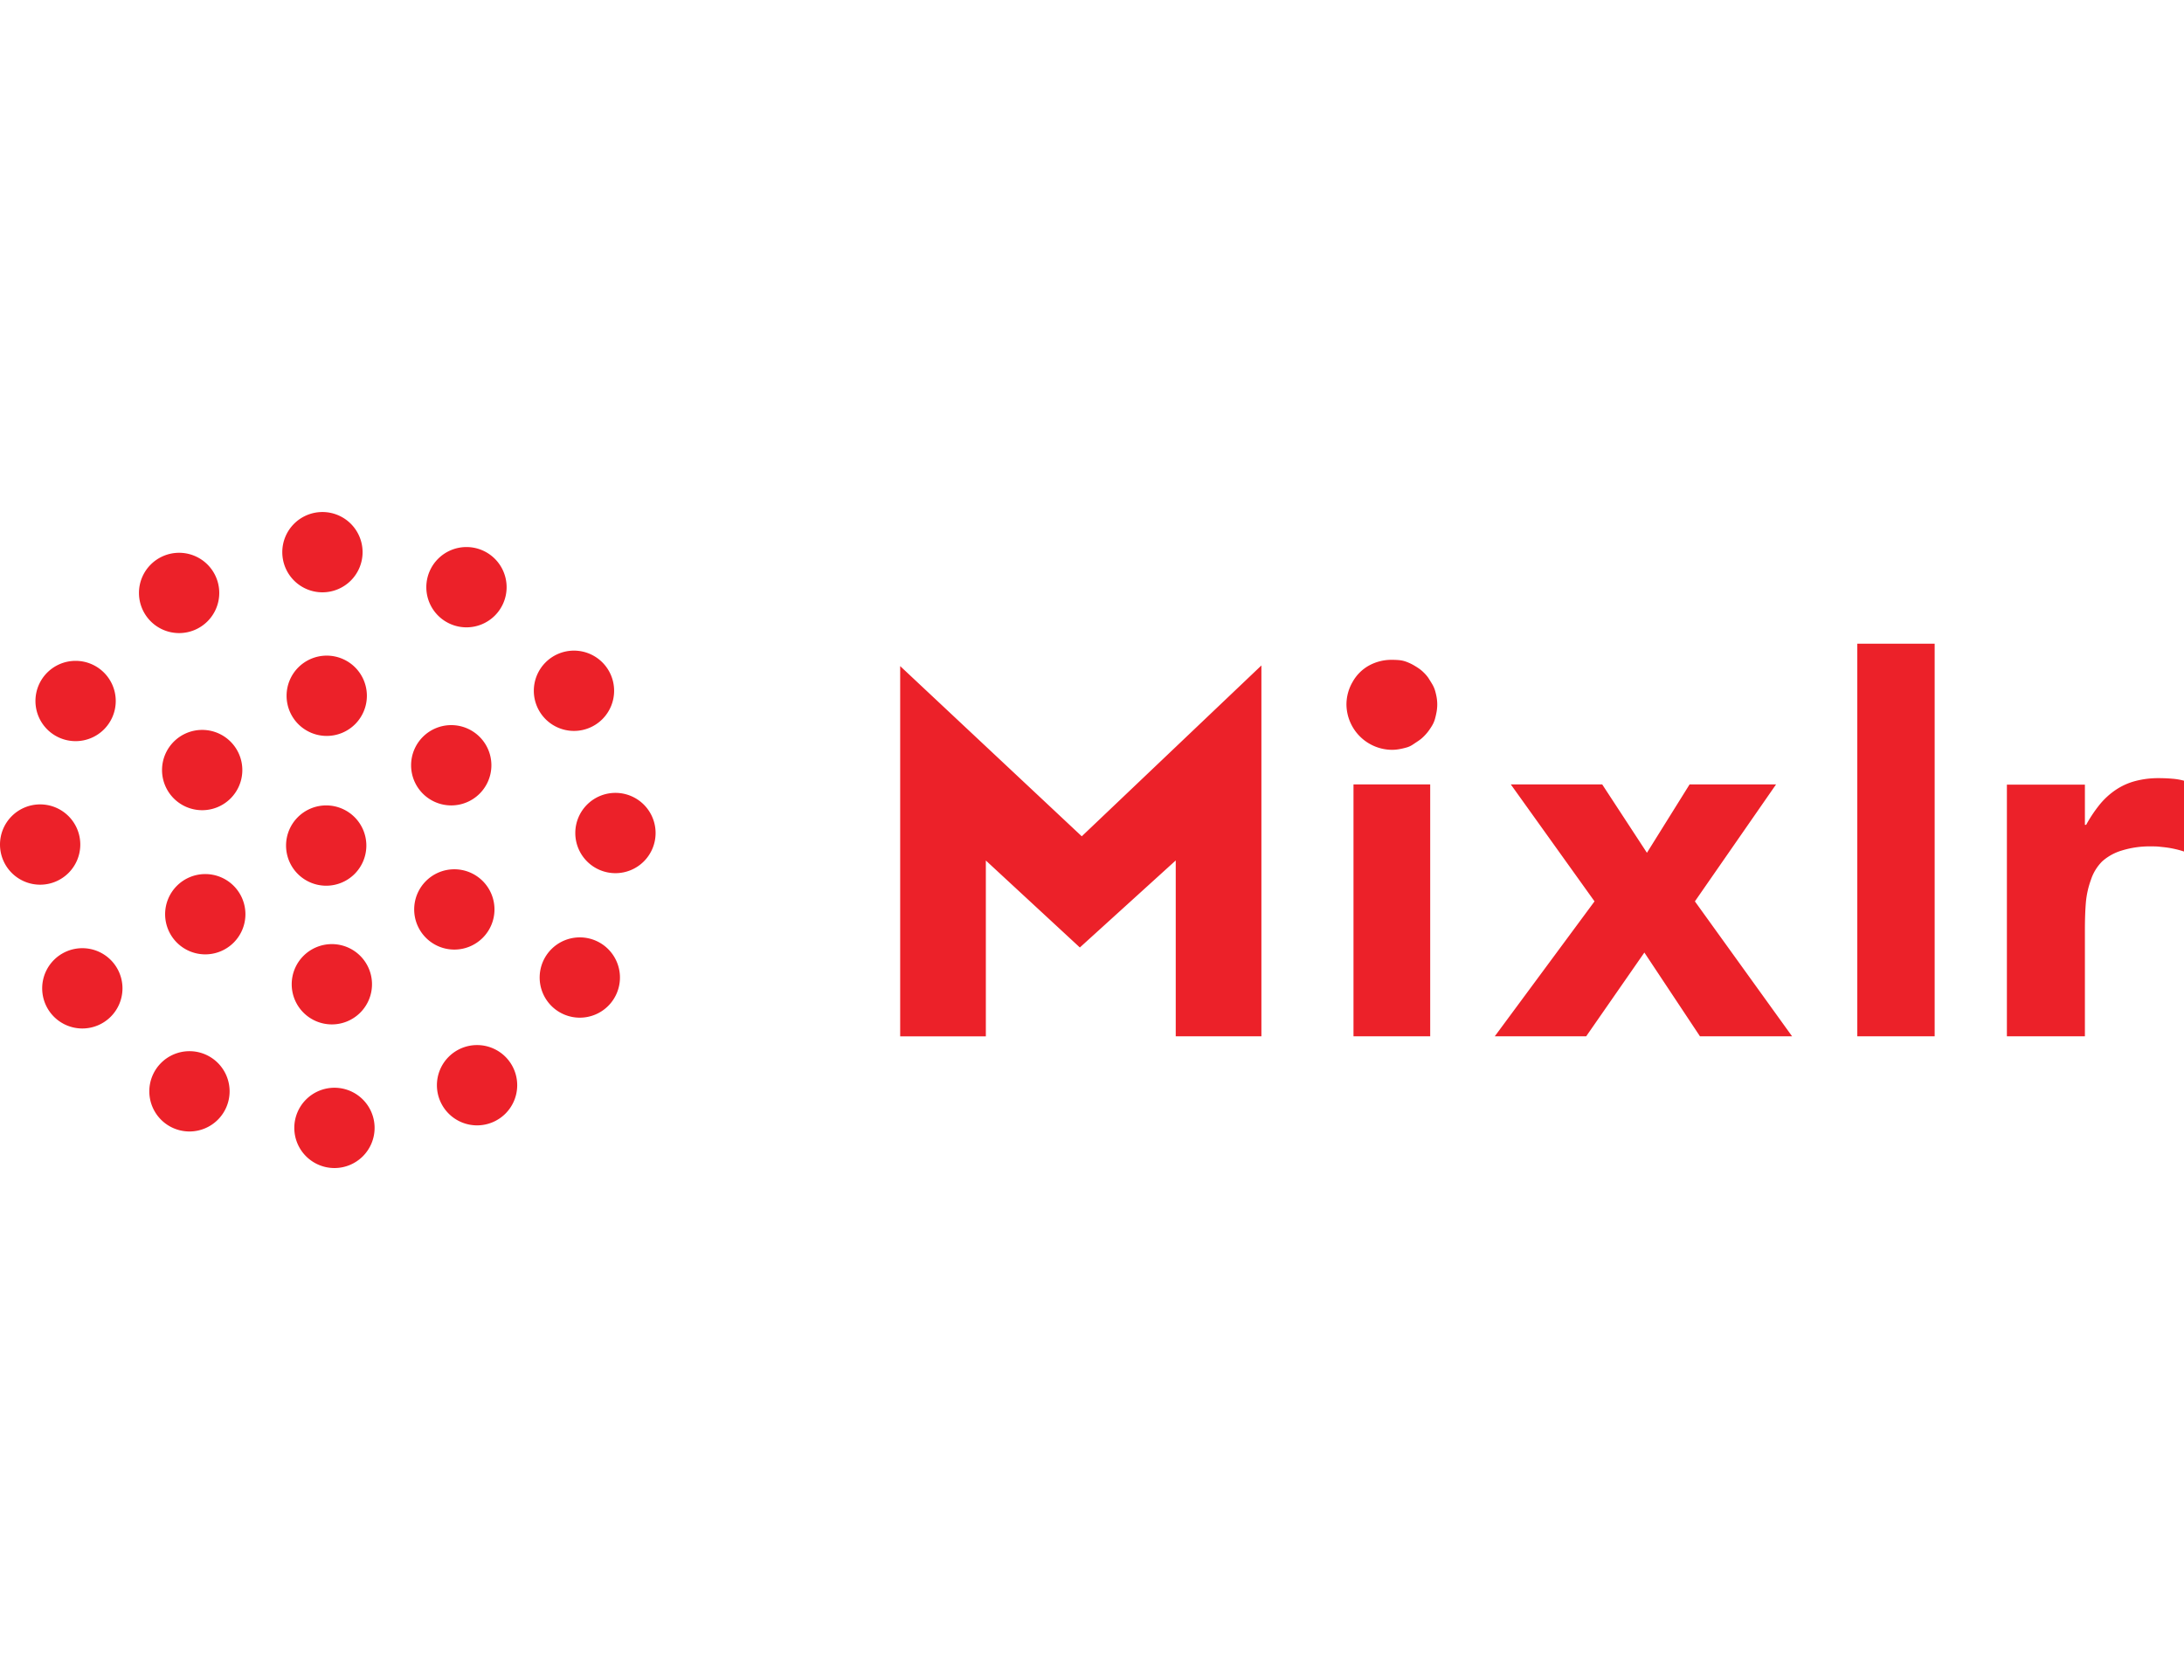 <svg viewBox="0 0 707.21 212.42" xmlns="http://www.w3.org/2000/svg" width="39px" height="30px"><path d="M408.46 49.68v120.08h-27.74v-56.94L349.67 141l-30.44-28.16v56.94h-27.74V49.89l58.8 55.11zm34.89 0A13.68 13.68 0 0 0 438 55a14.51 14.51 0 0 0-2 7.35A14.85 14.85 0 0 0 450.7 77a13.09 13.09 0 0 0 2.38-.21c.76-.13 1.52-.31 2.28-.52a6.92 6.92 0 0 0 2.07-.93l1.86-1.24a11.39 11.39 0 0 0 1.76-1.45A15.51 15.51 0 0 0 462.5 71a21.43 21.43 0 0 0 1.24-1.86 8.83 8.83 0 0 0 .93-2.17c.21-.76.38-1.52.52-2.28a13.59 13.59 0 0 0 0-4.76 20.43 20.43 0 0 0-.52-2.18 9.65 9.65 0 0 0-.93-2.07c-.41-.69-.83-1.34-1.24-2a12 12 0 0 0-1.45-1.68 11.39 11.39 0 0 0-1.76-1.45c-.62-.42-1.24-.79-1.86-1.14a16.53 16.53 0 0 0-2.07-.93 8.94 8.94 0 0 0-2.28-.52c-.76-.07-1.55-.1-2.38-.1a15.12 15.12 0 0 0-7.35 1.82zm-5.07 120.08h24.84V88.19h-24.84zm45.75 0h29.6l18.84-27.12 18 27.12h29.83l-31.47-43.69 26.29-37.88h-28l-13.82 22.15-14.49-22.15h-29.6l27.12 37.88zm117.39 0h25.05V42.64h-25.05zm48.44 0h25.26V135.6q0-5.39.31-9.11a28.86 28.86 0 0 1 1.66-7.45 15 15 0 0 1 3.62-5.91 16.66 16.66 0 0 1 6.31-3.51 30.48 30.48 0 0 1 9.63-1.35c.83 0 1.69 0 2.59.1s1.79.18 2.69.31 1.79.31 2.69.52 1.76.45 2.59.73V87a20.31 20.31 0 0 0-3.62-.63c-1.45-.13-3-.2-4.66-.2a29.1 29.1 0 0 0-7.46.93 20.83 20.83 0 0 0-6.41 2.9 24.07 24.07 0 0 0-5.18 4.76 44.47 44.47 0 0 0-4.35 6.52h-.41v-13h-25.26zM105.63 95a13 13 0 1 0 13 13 13 13 0 0 0-13-13zM65.47 70.55a13 13 0 1 0 13 13 13 13 0 0 0-13-13zM13 94.67a13 13 0 1 0 13 13 13 13 0 0 0-13-13zm11.48-46.48a13 13 0 1 0 13 13 13 13 0 0 0-13-13zM146.12 69a13 13 0 1 0 13 13 13 13 0 0 0-13-13zm4.93-57.66a13 13 0 1 0 13 13 13 13 0 0 0-13-13zm48.24 79.6a13 13 0 1 0 13 13 13 13 0 0 0-13-13zm-13.43-46.06a13 13 0 1 0 13 13 13 13 0 0 0-13-13zM66.47 117.23a13 13 0 1 0 13 13 13 13 0 0 0-13-13zm-39.81 24a13 13 0 1 0 13 13 13 13 0 0 0-13-13zm120.46-25.55a13 13 0 1 0 13 13 13 13 0 0 0-13-13zm7.36 56.92a13 13 0 1 0 13 13 13 13 0 0 0-13-13zm33.32-34.87a13 13 0 1 0 12.95 13 13 13 0 0 0-12.95-13zm-82-91.23a13 13 0 1 0 13 13 13 13 0 0 0-13.01-13zM58 13.2a13 13 0 1 0 13 13 13 13 0 0 0-13-13zM104.41 0a13 13 0 1 0 13 13 13 13 0 0 0-13-13zm3.89 186.42a13 13 0 1 0 13 13 13 13 0 0 0-13-13zm-.84-46.51a13 13 0 1 0 13 13 13 13 0 0 0-13-13zm-46.11 34.67a13 13 0 1 0 13 13 13 13 0 0 0-13-13z" fill="#ec2129"/></svg>
